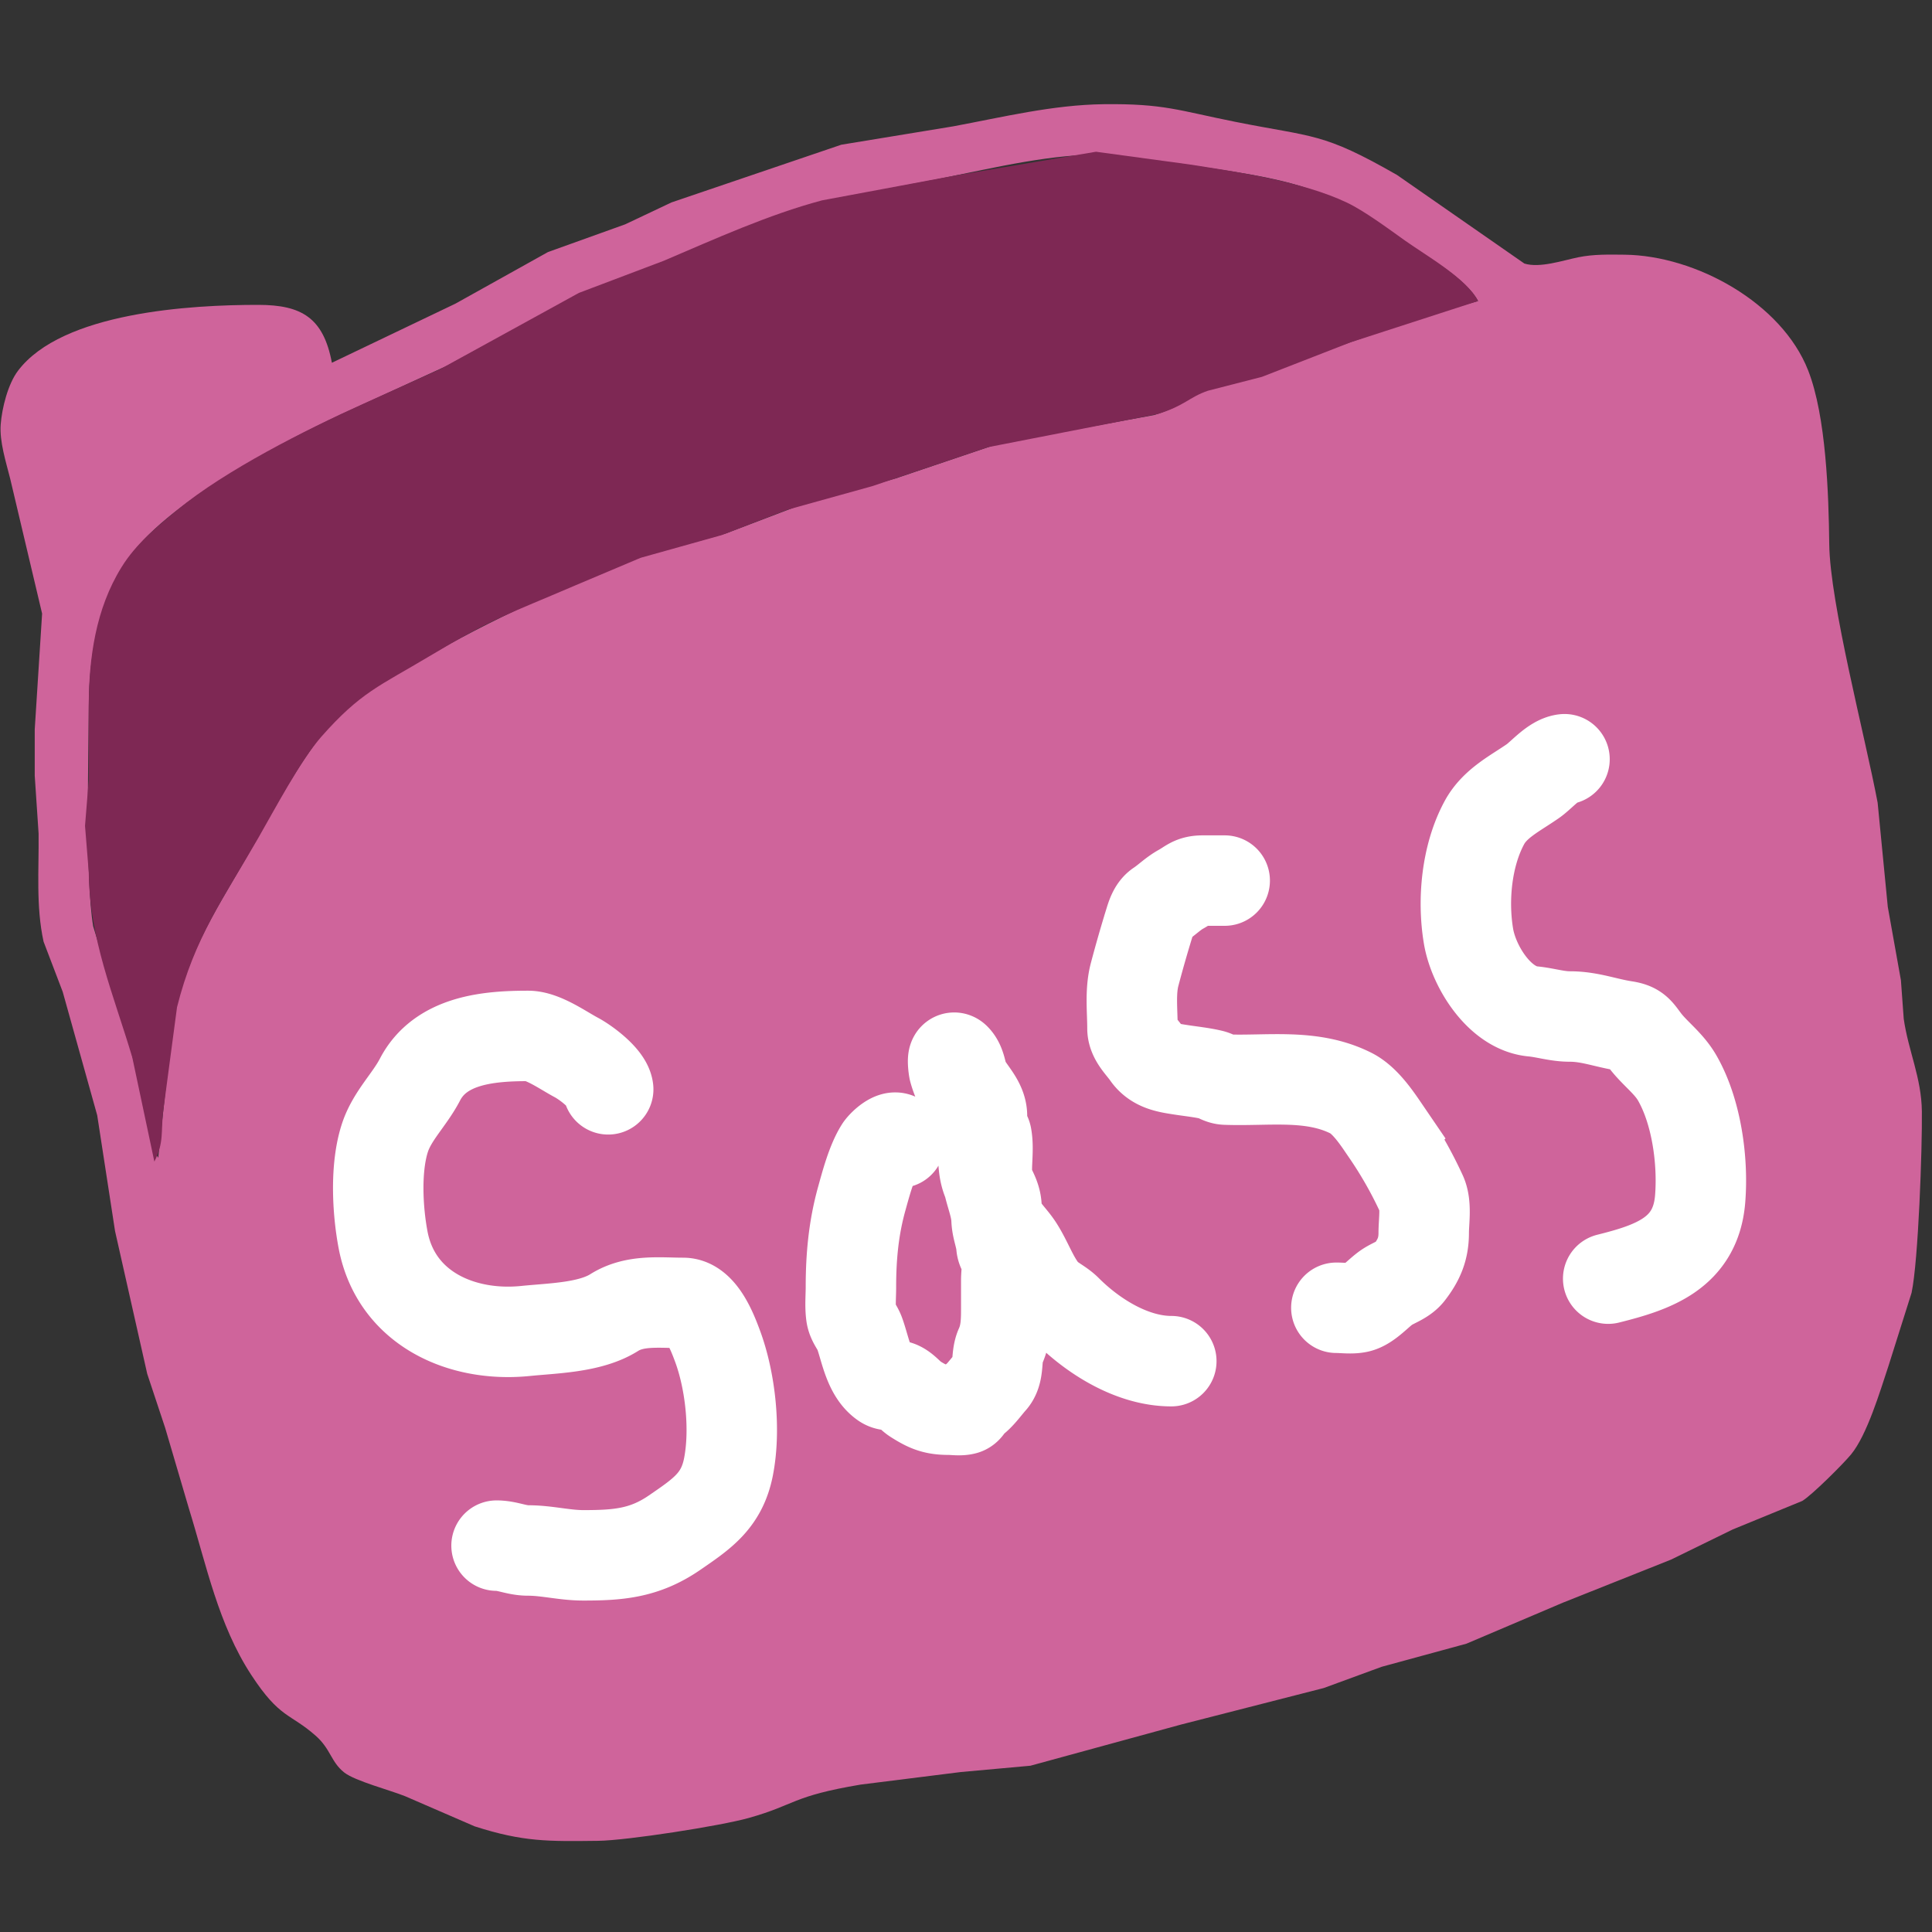 <svg xmlns="http://www.w3.org/2000/svg" width="534" height="534" fill="none" viewBox="0 0 534 534">
  <rect x="0" y="0" width="534" height="534" fill="#333333" stroke="none"/>
  <path fill="#CF649B" d="m91.733 100.267 34.134-16.33 25.6-14.273 21.333-7.659 12.8-6.058L232.534 40l30.933-5.077c13.739-2.56 27.52-5.952 41.6-6.123 16.672-.192 20.629 1.728 36.267 4.853 21.877 4.374 24.138 2.87 44.8 14.71l35.2 24.48c4.277 1.322 10.581-.854 14.933-1.739 4.277-.864 8.459-.747 12.8-.704 19.627.235 43.392 13.301 50.709 32 4.96 12.683 5.664 34.176 5.824 48 .192 16.384 9.931 53.173 13.376 71.467l2.806 28.8 3.626 20.267.779 10.666c1.269 8.896 4.896 16.192 5.013 25.6.118 10.059-.96 41.291-2.848 50.134l-6.4 20.266c-2.293 6.88-5.898 19.051-10.357 24.438-2.144 2.592-10.784 11.221-13.461 12.821l-19.2 7.872-17.067 8.341L432 442.966l-26.666 11.338-23.467 6.4-16 5.867-39.467 10.101-41.6 11.371-19.2 1.739-27.733 3.477c-19.136 3.221-17.845 5.547-30.933 9.227-7.787 2.186-33.633 6.218-41.601 6.314-13.76.16-20.65.331-34.133-4l-19.2-8.32c-4.192-1.696-13.856-4.213-16.843-6.56-3.712-2.922-3.712-6.474-7.914-10.176-7.136-6.293-9.856-4.661-17.803-16.81-9.099-13.92-12.373-30.283-17.195-45.867l-6.592-22.4-4.96-14.933-8.896-39.467-4.928-32-9.536-34.133-5.29-13.867c-2.144-9.781-1.259-19.925-1.376-29.867l-1.067-16v-12.8l2.037-32-8.832-37.333c-1.162-4.63-2.965-10.208-2.613-14.934.341-4.544 2.005-11.178 4.768-14.837 12.203-16.192 47.744-18.261 66.507-18.23 11.872.022 17.93 3.553 20.266 16.001ZM408.534 83.2c-3.115-6.005-13.483-11.755-19.2-15.85-23.03-16.502-33.43-17.74-60.8-21.771l-22.4-2.912c-15.574-.182-30.667 3.573-45.867 6.613l-34.133 6.645-44.801 17.195L160 81.248l-36.267 19.755-25.6 11.744c-17.813 8.032-50.933 25.29-62.09 40.853-8.694 12.117-11.435 26.976-11.51 41.6-.074 15.126-.97 47.478 1.216 60.8l10.368 34.134 4.331 17.066c.81 4.619.715 8.832 3.285 12.8l4.15-38.4c4.533-20.053 12.362-30.688 22.218-48 6.507-11.424 14.667-27.019 23.862-36.171 6.304-6.282 15.69-10.848 23.37-15.456 15.798-9.472 43.392-22.325 60.8-28.288l22.401-6.208 20.266-7.712 26.667-7.498 28.8-9.728 42.667-7.808c7.925-2.379 9.93-5.238 14.933-6.987l14.933-3.765 21.334-8.31 23.466-8.18 14.934-4.289Z"/>
  <path fill="#7E2854" d="m42.667 321.067-6.102-28.8c-5.248-17.611-11.818-32.587-12.032-51.2l-1.034-12.8 1.034-12.8V195.2c.022-13.344 1.888-26.837 9.035-38.4 3.968-6.443 9.728-11.157 15.499-15.915 13.237-10.912 35.36-22.069 51.2-29.205l21.333-9.621L160 80.96l23.467-8.885c14.154-6.027 28.821-12.715 43.733-16.694l37.334-6.965 38.4-6.475 25.6 3.478c13.376 2.069 31.605 4.789 43.733 10.57 4.928 2.358 11.435 7.2 16 10.454 6.048 4.31 16.992 10.41 20.267 16.757l-35.2 11.403-24.534 9.557-14.933 3.84c-5.344 1.845-6.24 4.064-13.867 6.432l-46.933 9.173-32 10.774-23.467 6.517-18.133 7.008-22.4 6.272-18.134 7.659c-18.698 8.042-22.208 8.736-40.533 19.712-13.376 8.01-18.741 9.749-29.675 22.186-5.653 6.443-12.725 19.851-17.258 27.734-9.643 16.779-17.728 27.68-22.539 46.933l-3.83 28.8c-.66 5.59.3 8.523-2.431 13.867Z"/>
  <path stroke="#fff" stroke-linecap="round" stroke-width="25" d="M168.105 301.086c-.343-3.088-6.243-7.444-8.796-8.796-3.645-1.93-9.21-5.963-13.343-5.963-10.917 0-24.192 1.118-29.89 12.076-2.92 5.615-7.69 9.982-9.69 16.1-2.662 8.143-2.076 19.814-.522 28.102 3.577 19.076 21.714 27.081 39.432 25.269 7.536-.771 17.812-.89 24.449-5.069 5.768-3.632 12.546-2.683 19.082-2.683 5.03 0 8.081 8.134 9.466 11.852 3.594 9.647 5.077 23.143 3.057 33.468-1.838 9.393-7.374 13.008-14.908 18.188-8.31 5.713-15.592 6.261-25.195 6.261-5.237 0-10.067-1.342-15.281-1.342-3.175 0-5.691-1.341-8.721-1.341m295.179-217.359c-3.053.339-6.321 4.365-8.722 6.038-4.891 3.409-10.494 6.083-13.417 11.479-4.904 9.055-6.084 21.263-4.398 31.381 1.377 8.257 8.515 19.918 17.741 20.797 3.534.337 6.707 1.416 10.286 1.416 5.487 0 9.859 1.798 15.132 2.609 3.145.484 3.593 1.307 5.441 3.802 2.778 3.749 6.671 6.366 9.094 10.584 5.326 9.27 7.182 22.822 6.336 33.394-1.205 15.063-12.957 18.949-25.418 22.064m-195.891-37.568c-.432-3.453-4.567.369-5.367 1.64-2.337 3.711-3.904 9.672-5.069 13.864-2.252 8.107-2.981 16.006-2.981 24.449 0 2.489-.255 5.132.074 7.603.261 1.955 1.657 3.284 2.311 5.069 1.63 4.447 2.494 10.947 6.709 13.865 1.202.832 2.349.381 3.652.67 1.883.419 3.404 2.645 4.994 3.653 3.457 2.192 5.364 2.982 9.392 2.982 1.32 0 3.038.292 4.324-.075.961-.275 1.2-1.757 2.087-2.311 1.96-1.225 3.763-3.872 5.367-5.665 2.208-2.468 1.052-6.429 2.385-9.392 1.54-3.422 1.64-6.767 1.64-10.435v-7.902c0-1.932.465-4.522-.075-6.41-.347-1.215-1.149-1.656-1.267-3.131-.203-2.533-1.238-4.61-1.342-7.305-.179-4.66-2.683-8.81-2.683-13.715 0-2.977.454-6.334-.075-9.243-.184-1.014-1.199-1.085-1.267-2.236-.065-1.109 0-2.243 0-3.355 0-3.645-2.962-6.271-4.696-9.392-1.111-1.999-.935-4.811-2.683-6.559-1.049-1.049-.431 2.978-.373 3.205.658 2.558 1.924 4.728 2.385 7.38.822 4.724 4.232 8.306 5.218 12.746.794 3.57.204 6.599 1.491 10.137 1.102 3.031 2.683 4.757 2.683 8.051 0 4.498 3.641 7.07 5.964 10.659 2.514 3.886 3.97 8.364 6.857 12.075 1.874 2.409 4.553 3.286 6.634 5.367 7.391 7.391 18.184 14.088 28.847 14.088m14.759-132.83h-6.038c-2.99 0-3.566 1.012-6.037 2.385-2.242 1.246-3.908 2.978-6.038 4.398-1.564 1.043-2.159 3.155-2.683 4.845a362.97 362.97 0 0 0-4.1 14.312c-1.255 4.724-.596 10.053-.596 14.908 0 2.77 2.509 4.966 4.025 7.156 2.272 3.283 5.776 3.744 9.541 4.323 2.751.423 5.56.703 8.274 1.342 1.443.34 2.414 1.285 3.95 1.342 11.77.435 23.697-1.718 34.587 3.727 4.083 2.041 7.453 7.313 9.988 11.031a115.7 115.7 0 0 1 9.541 16.847c1.392 3.028.597 7.458.597 10.733 0 4.47-1.318 7.512-4.025 11.032-1.444 1.877-4.031 2.646-5.964 3.876-2.4 1.528-5.288 5.11-8.124 5.74-1.863.414-4.134.074-6.038.074"/>
</svg>
